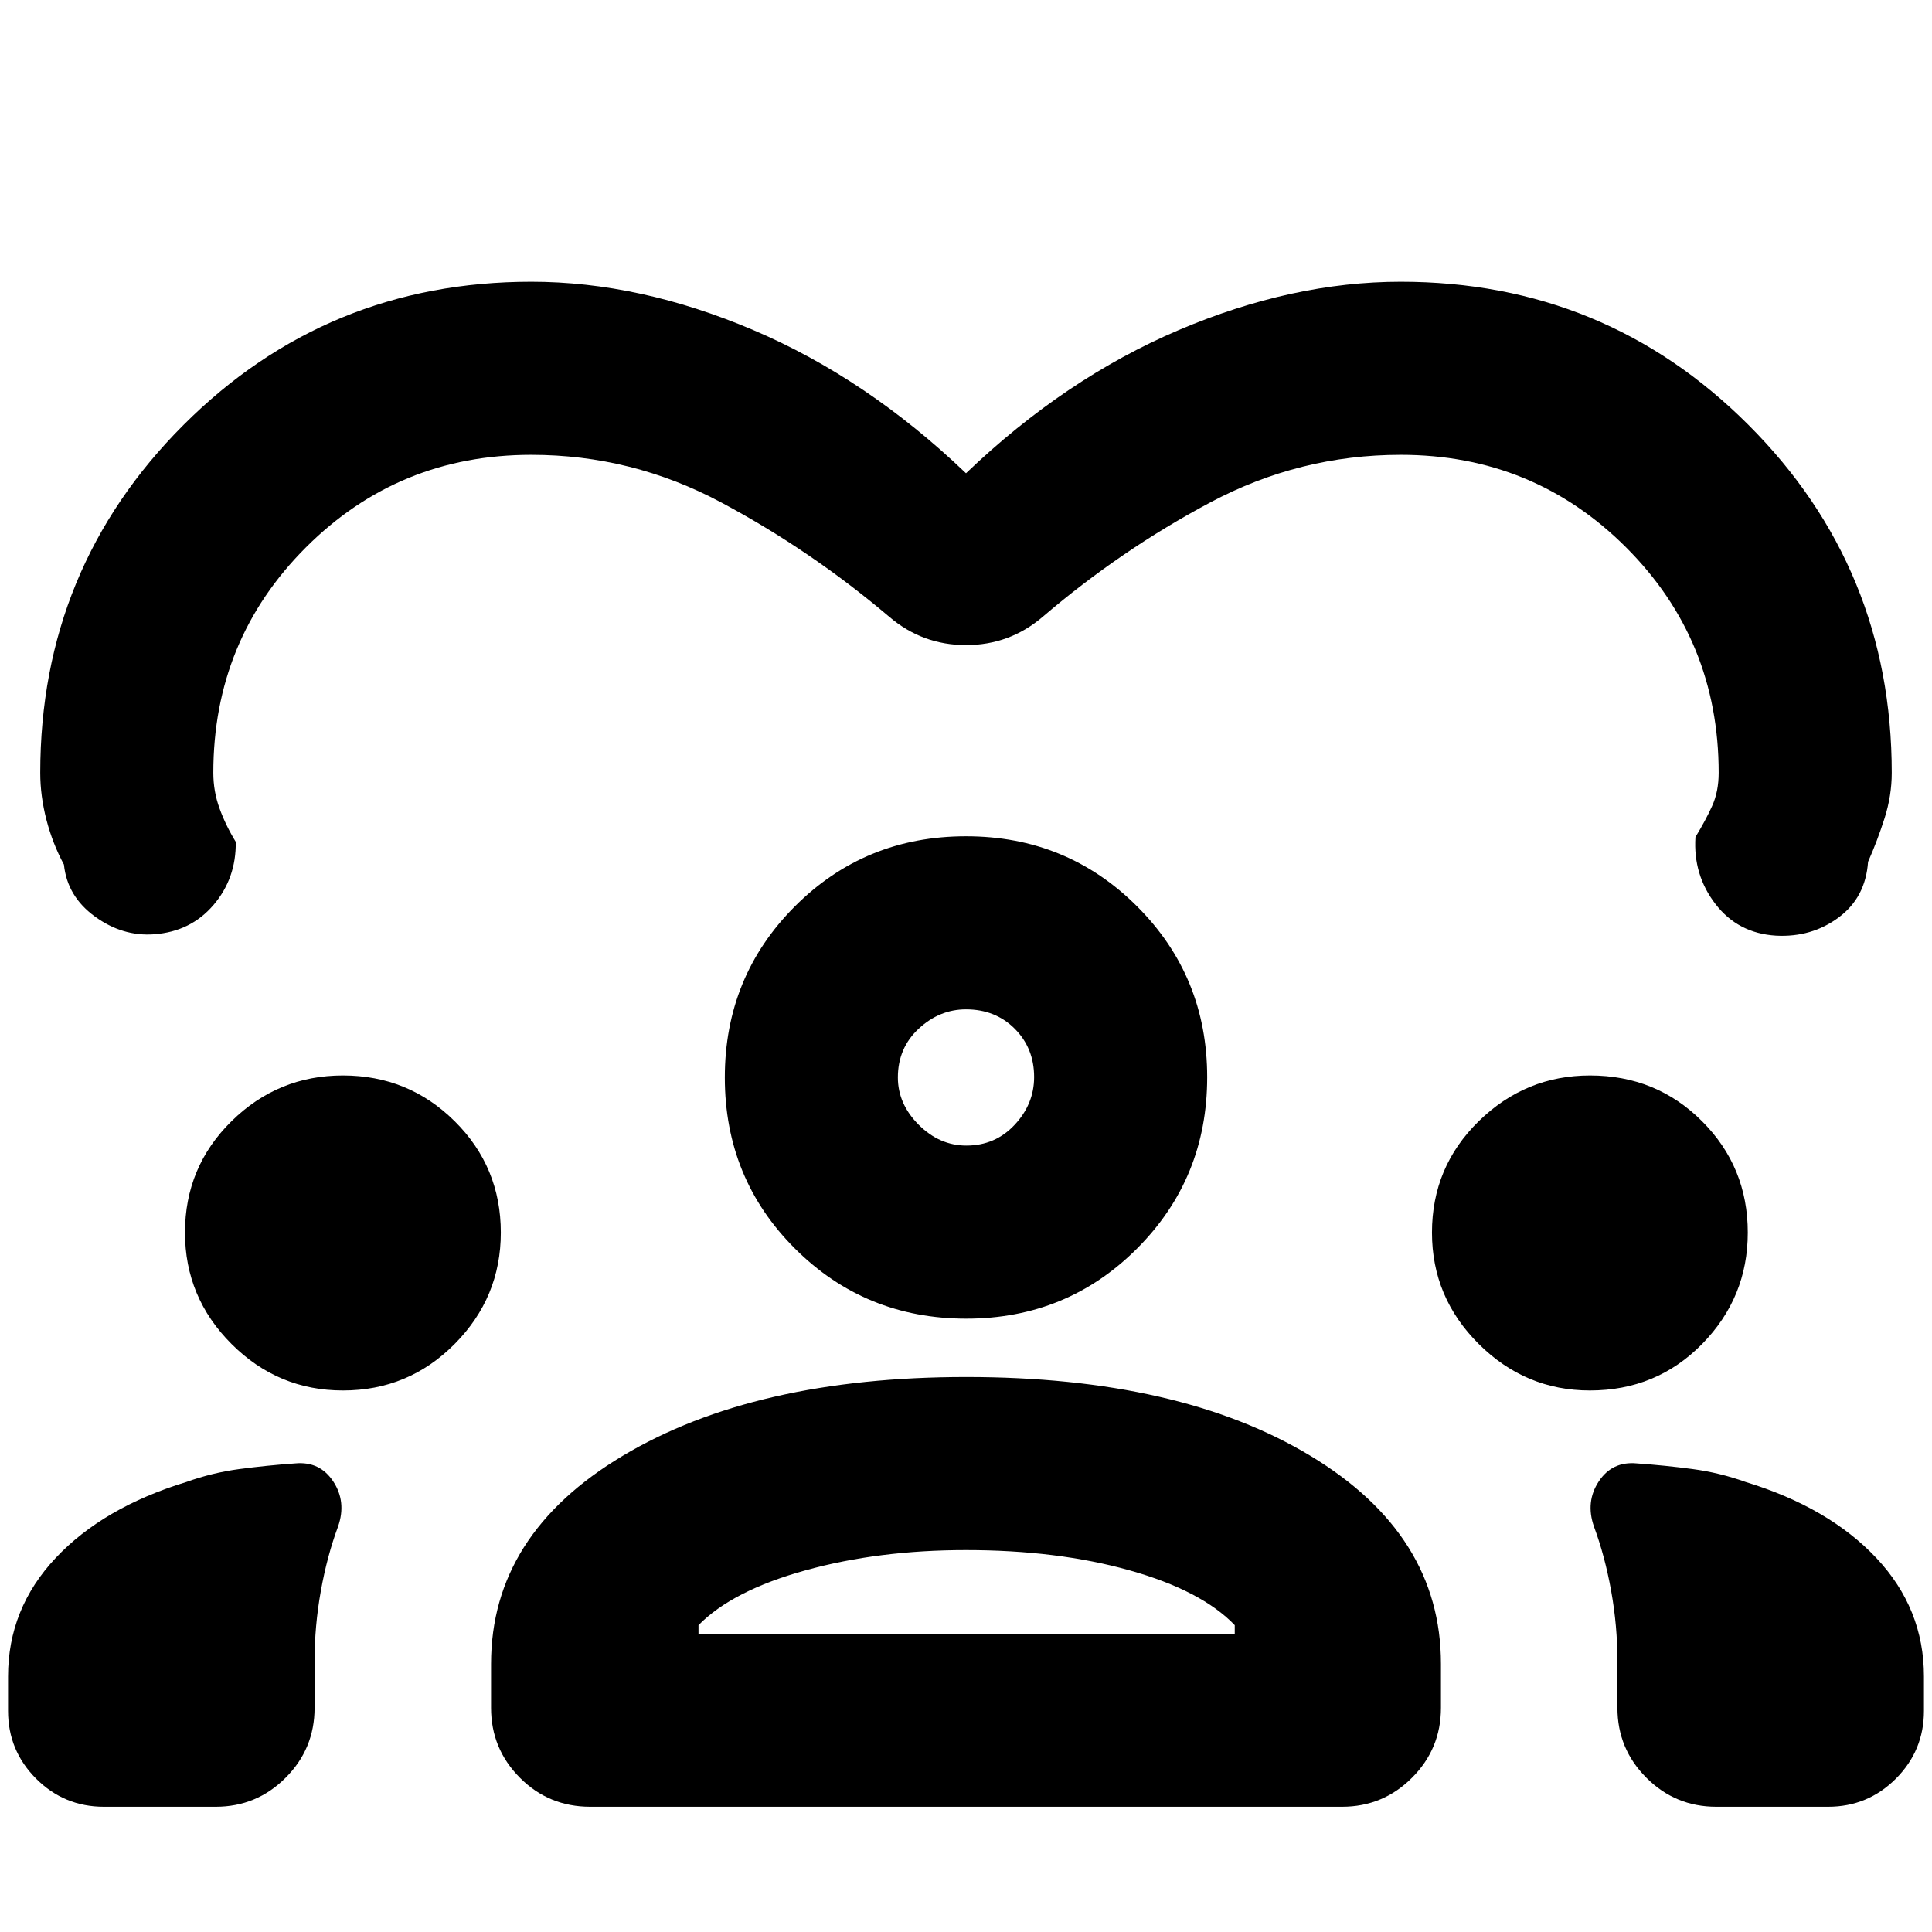 <svg xmlns="http://www.w3.org/2000/svg" height="24" viewBox="0 -960 960 960" width="24"><path d="M480-724.84Q529.31-772 585.73-796T696-820q101.67 0 172.83 71.17Q940-677.67 940-576q0 11.39-3.58 22.62t-8.19 21.61Q927-514 913.57-504.08q-13.42 9.93-31.06 9-18.9-1.15-30.09-15.69-11.19-14.54-9.96-33.3 5-8.16 8.27-15.39Q854-566.69 854-576q0-66-46-112t-112-46q-50.17 0-94.62 23.65-44.46 23.66-83.23 56.81-16.46 14.08-38.15 14.08-21.69 0-38.15-14.08-39.16-33.15-83.5-56.81Q314.01-734 264-734q-66 0-112 46t-46 112q0 9.21 3.08 17.68 3.07 8.48 8.07 16.63.24 18.15-11.07 31.38t-29.52 14.55q-15.71 1.15-29.44-8.85t-15.35-25.77q-5.61-10.39-8.69-22.24Q20-564.47 20-576q0-101.67 71.17-172.83Q162.33-820 264-820q53.85 0 110.27 24 56.42 24 105.73 71.16ZM51.62-62.23q-19.71 0-33.67-13.95Q4-90.14 4-109.85V-127q0-33.69 23.66-58.85Q51.31-211 92.62-223.62q12.84-4.61 26.38-6.42 13.54-1.81 27.77-2.81 12.19-1.1 18.83 8.99 6.63 10.09 2.4 22.32-5.46 14.69-8.58 32.08-3.11 17.38-3.11 34.69v23.38q0 20.37-14.4 34.76-14.39 14.4-34.75 14.4H51.62ZM244-111.39v-21.84q0-64.31 65.49-103.42 65.49-39.12 170.62-39.12 106.04 0 170.97 39.12Q716-197.54 716-133.23v21.84q0 20.37-14.4 34.76-14.39 14.4-34.76 14.4H293.31q-20.62 0-34.96-14.4Q244-91.02 244-111.39Zm608.84 49.16q-20.36 0-34.75-14.4-14.4-14.39-14.4-34.76v-23.38q0-17.31-3.11-34.69-3.12-17.39-8.58-32.08-4.23-12.23 2.4-22.32 6.64-10.09 18.83-8.99 14.23 1 27.77 2.81t26.38 6.42q41.31 12.62 64.96 37.77Q956-160.69 956-127v17.15q0 19.71-13.95 33.67-13.96 13.95-33.67 13.95h-55.54ZM479.95-189.77q-43.34 0-79.64 10.04-36.31 10.04-53.23 27.27v4.23h266.46v-4.23q-16.54-17.23-52.35-27.27-35.8-10.04-81.24-10.04Zm-309.56-79.31q-32.24 0-55.35-23.11-23.12-23.11-23.12-55.35 0-32.61 23.12-55.34 23.11-22.73 55.35-22.73 32.61 0 55.53 22.73 22.93 22.73 22.93 55.34 0 32.24-22.93 55.35-22.92 23.11-55.53 23.11Zm619.61 0q-32 0-55.23-23.11-23.23-23.11-23.23-55.35 0-32.61 23.23-55.34 23.23-22.73 55.3-22.73 32.93 0 55.66 22.73 22.73 22.73 22.73 55.34 0 32.24-22.68 55.35T790-269.08Zm-309.86-35.69q-50.22 0-85.1-34.79-34.88-34.78-34.88-85.05 0-50.14 34.78-84.99 34.79-34.86 85.06-34.86 50.13 0 84.99 34.82 34.85 34.81 34.85 84.89 0 50.21-34.81 85.1-34.82 34.88-84.89 34.88ZM480-458.46q-13.15 0-23.5 9.61-10.35 9.6-10.35 24.24 0 13.15 10.35 23.5 10.35 10.34 23.69 10.34 14.35 0 24-10.34 9.66-10.35 9.66-23.7 0-14.34-9.61-24-9.61-9.65-24.24-9.65Zm0 33.85Zm.62 276.38Z"/></svg>